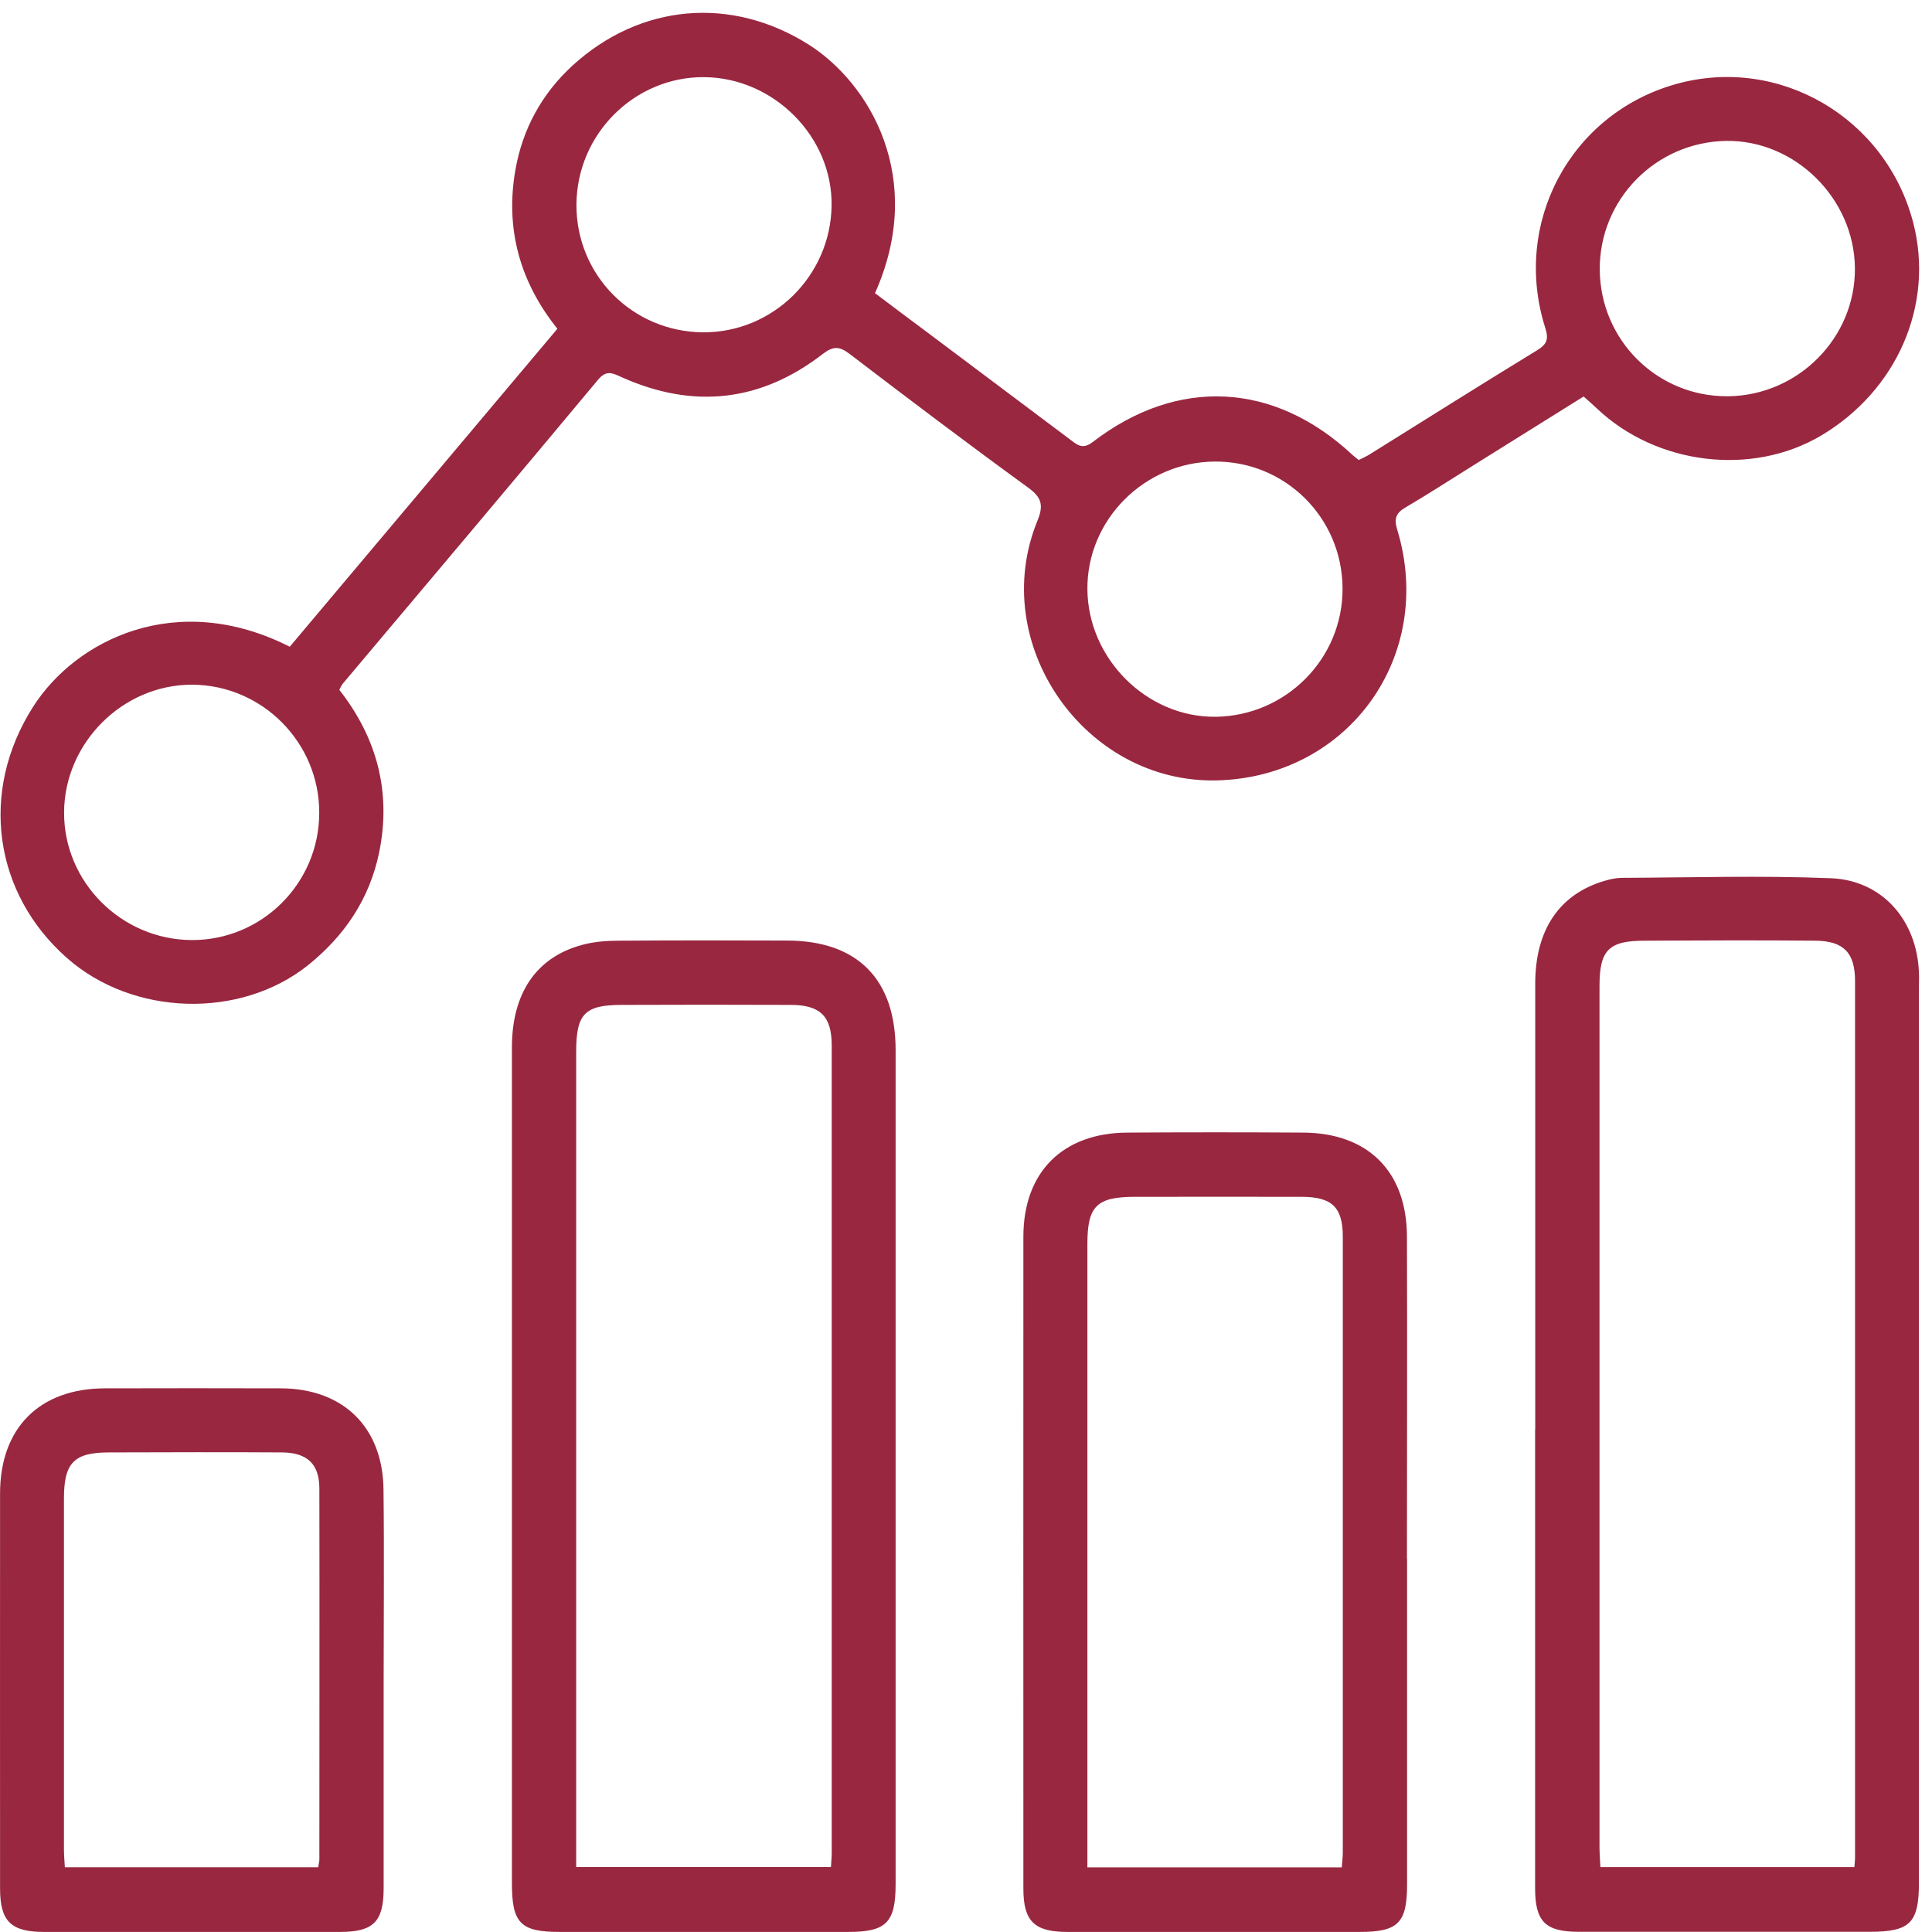 <svg width="30" height="30" viewBox="0 0 30 30" fill="none" xmlns="http://www.w3.org/2000/svg">
<path d="M4.498 10.044C5.883 8.397 7.263 6.759 8.655 5.105C8.07 4.375 7.845 3.55 8.002 2.645C8.112 2.009 8.41 1.458 8.891 1.017C9.941 0.058 11.356 -0.069 12.563 0.696C13.503 1.295 14.384 2.768 13.587 4.552C13.867 4.763 14.151 4.977 14.438 5.19C15.167 5.737 15.895 6.284 16.625 6.831C16.734 6.914 16.815 6.982 16.97 6.862C18.287 5.85 19.789 5.93 21.002 7.065C21.03 7.091 21.062 7.113 21.099 7.143C21.161 7.111 21.223 7.085 21.278 7.049C22.141 6.511 23.002 5.968 23.871 5.437C24.024 5.343 24.05 5.262 23.994 5.089C23.477 3.46 24.388 1.768 26.018 1.307C27.624 0.854 29.288 1.826 29.71 3.464C30.036 4.735 29.459 6.063 28.276 6.765C27.205 7.399 25.722 7.22 24.799 6.345C24.738 6.286 24.672 6.23 24.59 6.157C24.02 6.513 23.455 6.866 22.891 7.218C22.537 7.439 22.187 7.666 21.829 7.877C21.68 7.964 21.642 8.046 21.696 8.224C22.292 10.187 20.939 12.064 18.901 12.118C16.841 12.171 15.328 9.992 16.11 8.085C16.209 7.841 16.173 7.723 15.963 7.57C15.03 6.892 14.11 6.196 13.193 5.496C13.032 5.373 12.937 5.373 12.774 5.498C11.813 6.24 10.77 6.355 9.66 5.86C9.525 5.801 9.422 5.733 9.287 5.896C7.971 7.475 6.645 9.046 5.321 10.618C5.303 10.64 5.293 10.668 5.269 10.712C5.853 11.456 6.08 12.301 5.887 13.239C5.738 13.959 5.35 14.534 4.776 14.993C3.726 15.826 2.064 15.78 1.04 14.876C-0.101 13.87 -0.323 12.289 0.512 10.978C1.174 9.936 2.742 9.149 4.502 10.044H4.498ZM24.841 4.188C24.849 5.286 25.738 6.163 26.831 6.153C27.922 6.143 28.813 5.244 28.803 4.162C28.793 3.083 27.873 2.172 26.803 2.188C25.71 2.206 24.833 3.098 24.841 4.188ZM4.957 12.623C4.961 11.533 4.074 10.638 2.987 10.632C1.911 10.627 1.001 11.531 0.995 12.613C0.989 13.694 1.883 14.591 2.975 14.597C4.064 14.603 4.955 13.718 4.957 12.625V12.623ZM10.915 5.16C12 5.168 12.897 4.286 12.913 3.194C12.929 2.126 12.018 1.208 10.937 1.198C9.855 1.188 8.959 2.08 8.951 3.172C8.943 4.268 9.818 5.152 10.915 5.16ZM18.861 7.167C17.77 7.175 16.875 8.073 16.885 9.153C16.895 10.235 17.815 11.145 18.881 11.13C19.974 11.114 20.855 10.221 20.847 9.133C20.841 8.036 19.954 7.159 18.861 7.167Z" fill="#992740"/>
<path d="M23.839 22.197C23.839 19.89 23.839 17.582 23.839 15.275C23.839 14.434 24.217 13.882 24.918 13.677C25.002 13.653 25.089 13.633 25.175 13.631C26.26 13.627 27.346 13.593 28.429 13.637C29.23 13.669 29.765 14.291 29.797 15.098C29.801 15.176 29.797 15.254 29.797 15.331C29.797 19.966 29.797 24.599 29.797 29.234C29.797 29.862 29.66 29.997 29.026 29.997C27.523 29.997 26.02 29.997 24.517 29.997C23.998 29.997 23.837 29.84 23.837 29.321C23.837 26.945 23.837 24.571 23.837 22.195L23.839 22.197ZM28.795 28.991C28.801 28.918 28.805 28.88 28.805 28.842C28.805 24.307 28.805 19.769 28.805 15.234C28.805 14.794 28.628 14.611 28.189 14.607C27.306 14.599 26.425 14.603 25.543 14.607C24.98 14.607 24.837 14.75 24.837 15.313C24.837 19.771 24.837 24.231 24.837 28.689C24.837 28.79 24.847 28.892 24.851 28.993H28.793L28.795 28.991Z" fill="#992740"/>
<path d="M7.949 22.694C7.949 20.551 7.949 18.407 7.949 16.264C7.949 15.422 8.327 14.866 9.035 14.673C9.22 14.623 9.416 14.607 9.609 14.607C10.482 14.601 11.355 14.601 12.227 14.605C13.319 14.609 13.907 15.208 13.907 16.307C13.907 20.624 13.907 24.941 13.907 29.256C13.907 29.852 13.762 29.999 13.174 29.999C11.681 29.999 10.186 29.999 8.693 29.999C8.082 29.999 7.949 29.864 7.949 29.242C7.949 27.058 7.949 24.877 7.949 22.694ZM12.903 28.991C12.907 28.908 12.915 28.842 12.915 28.776C12.915 24.597 12.915 20.415 12.915 16.236C12.915 15.78 12.738 15.605 12.277 15.604C11.404 15.6 10.532 15.601 9.659 15.604C9.08 15.604 8.947 15.741 8.947 16.329C8.947 20.441 8.947 24.553 8.947 28.665V28.991H12.905H12.903Z" fill="#992740"/>
<path d="M21.849 24.203C21.849 25.889 21.849 27.577 21.849 29.263C21.849 29.86 21.71 29.999 21.113 29.999C19.601 29.999 18.09 29.999 16.577 29.999C16.06 29.999 15.891 29.834 15.891 29.325C15.891 25.951 15.889 22.578 15.891 19.204C15.891 18.202 16.499 17.593 17.503 17.587C18.414 17.581 19.326 17.581 20.237 17.587C21.243 17.593 21.843 18.19 21.847 19.2C21.853 20.866 21.847 22.535 21.847 24.203H21.849ZM20.835 28.995C20.841 28.903 20.851 28.836 20.851 28.77C20.851 25.583 20.851 22.393 20.851 19.206C20.851 18.745 20.684 18.586 20.213 18.584C19.35 18.582 18.487 18.584 17.627 18.584C17.03 18.584 16.885 18.727 16.885 19.315C16.885 22.435 16.885 25.557 16.885 28.677V28.997H20.839L20.835 28.995Z" fill="#992740"/>
<path d="M5.957 26.183C5.957 27.229 5.957 28.277 5.957 29.323C5.957 29.842 5.796 29.999 5.279 29.999C3.748 29.999 2.218 29.999 0.685 29.999C0.17 29.999 0.001 29.834 0.001 29.325C0.001 27.281 -0.001 25.235 0.001 23.191C0.001 22.173 0.613 21.56 1.629 21.558C2.54 21.556 3.45 21.555 4.363 21.558C5.331 21.562 5.945 22.163 5.955 23.131C5.967 24.149 5.957 25.165 5.957 26.183ZM4.941 28.995C4.949 28.935 4.959 28.907 4.959 28.878C4.959 26.957 4.963 25.036 4.959 23.115C4.959 22.732 4.77 22.555 4.375 22.553C3.482 22.547 2.589 22.551 1.697 22.553C1.15 22.553 0.993 22.712 0.993 23.268C0.993 25.082 0.993 26.897 0.993 28.711C0.993 28.804 1.001 28.898 1.007 28.995H4.941Z" fill="#992740"/>
</svg>
